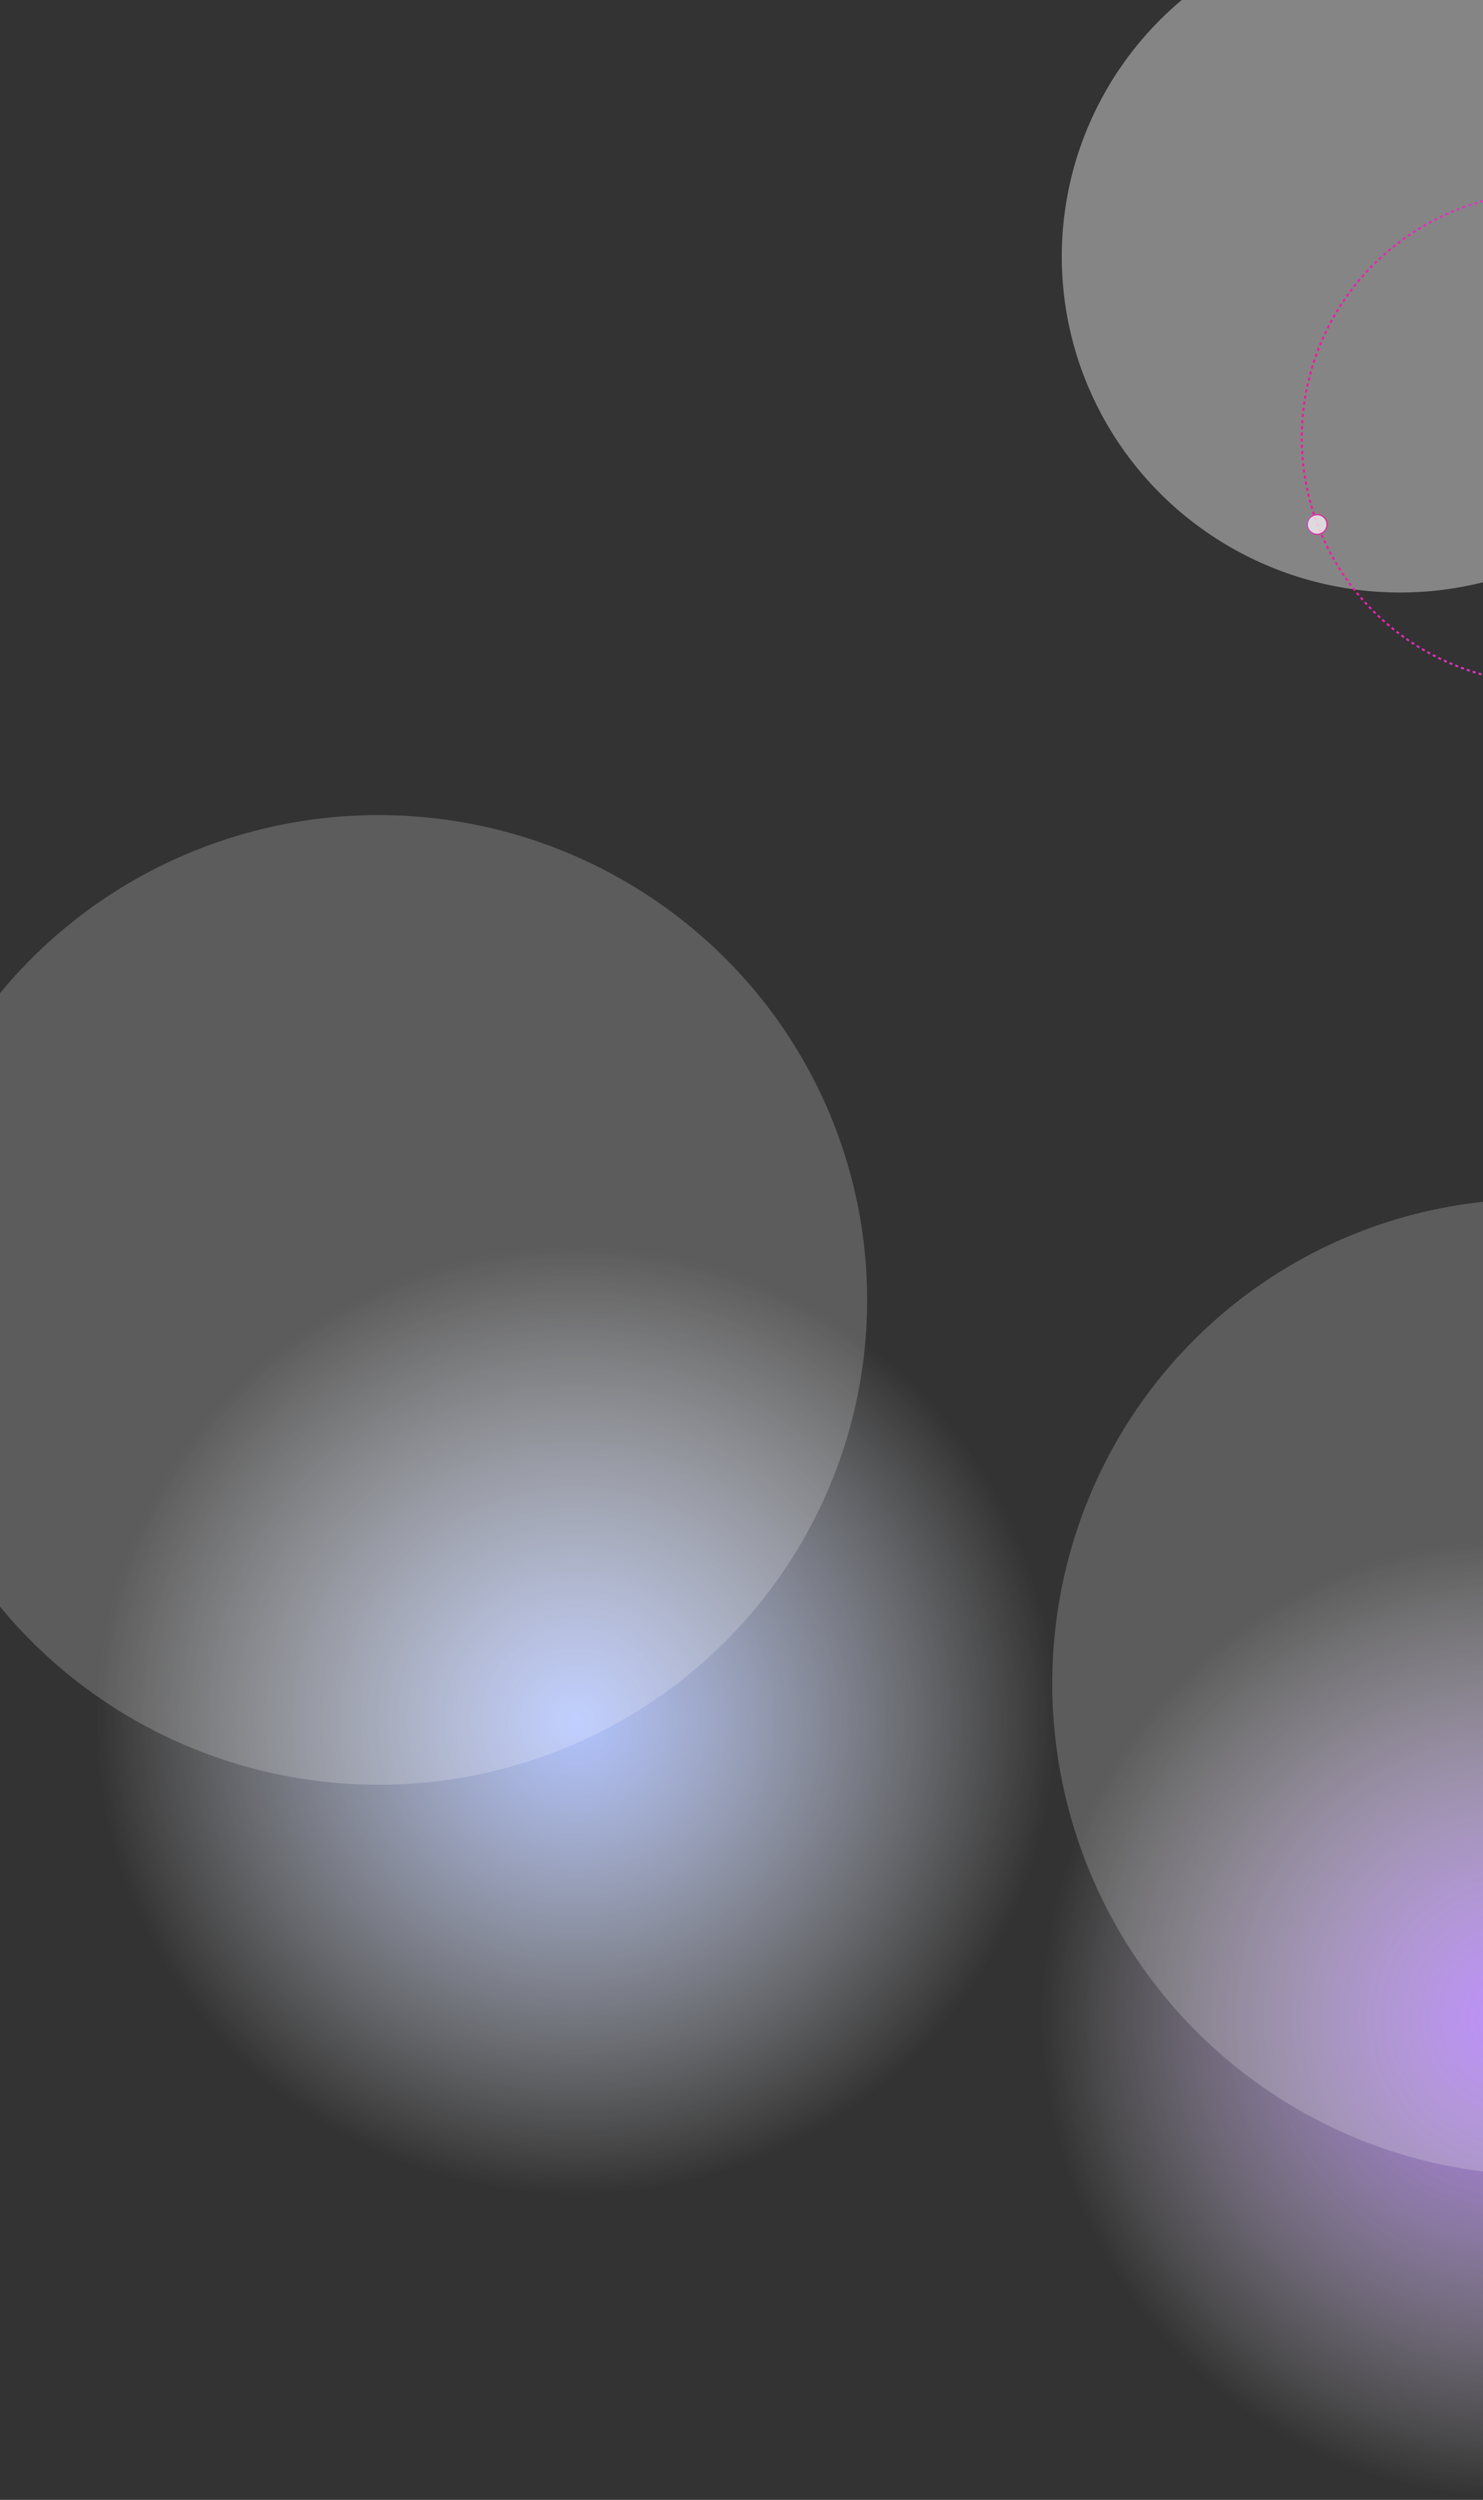 <svg width="1440" height="2426" viewBox="0 0 1440 2426" fill="none" xmlns="http://www.w3.org/2000/svg">
<rect x="0" y="0" width="1440" height="2426" fill="#333333" stroke="none"/>
<ellipse cx="1472.67" cy="1960.32" rx="466" ry="461.5" transform="rotate(60 1472.67 1960.32)" fill="url(#paint0_radial_73_3778)"/>
<ellipse opacity="0.2" cx="1493.26" cy="1637.18" rx="474.5" ry="470.5" transform="rotate(60 1493.26 1637.18)" fill="white"/>
<ellipse cx="559" cy="1669.5" rx="466" ry="461.5" fill="url(#paint1_radial_73_3778)"/>
<ellipse opacity="0.2" cx="367.5" cy="1261.5" rx="474.5" ry="470.5" fill="white"/>
<ellipse opacity="0.4" cx="1359.5" cy="249" rx="328.5" ry="326" fill="white"/>
<circle cx="1502" cy="425" r="238" stroke="url(#paint2_linear_73_3778)" stroke-width="2" stroke-dasharray="3 3"/>
<circle r="9.5" transform="matrix(-1 0 0 1 1279 509)" fill="white" fill-opacity="0.7" stroke="url(#paint3_linear_73_3778)"/>
<defs>
<radialGradient id="paint0_radial_73_3778" cx="0" cy="0" r="1" gradientUnits="userSpaceOnUse" gradientTransform="translate(1472.67 1960.32) rotate(90) scale(461.5 466)">
<stop stop-color="#AE72FF"/>
<stop offset="1" stop-color="white" stop-opacity="0"/>
</radialGradient>
<radialGradient id="paint1_radial_73_3778" cx="0" cy="0" r="1" gradientUnits="userSpaceOnUse" gradientTransform="translate(559 1669.5) rotate(90) scale(461.5 466)">
<stop stop-color="#B1C3FF"/>
<stop offset="1" stop-color="white" stop-opacity="0"/>
</radialGradient>
<linearGradient id="paint2_linear_73_3778" x1="1263" y1="664" x2="1741" y2="664" gradientUnits="userSpaceOnUse">
<stop stop-color="#F416A0"/>
<stop offset="1" stop-color="#AE72FF"/>
</linearGradient>
<linearGradient id="paint3_linear_73_3778" x1="0" y1="20" x2="20" y2="20" gradientUnits="userSpaceOnUse">
<stop stop-color="#F416A0"/>
<stop offset="1" stop-color="#AE72FF"/>
</linearGradient>
</defs>
</svg>
